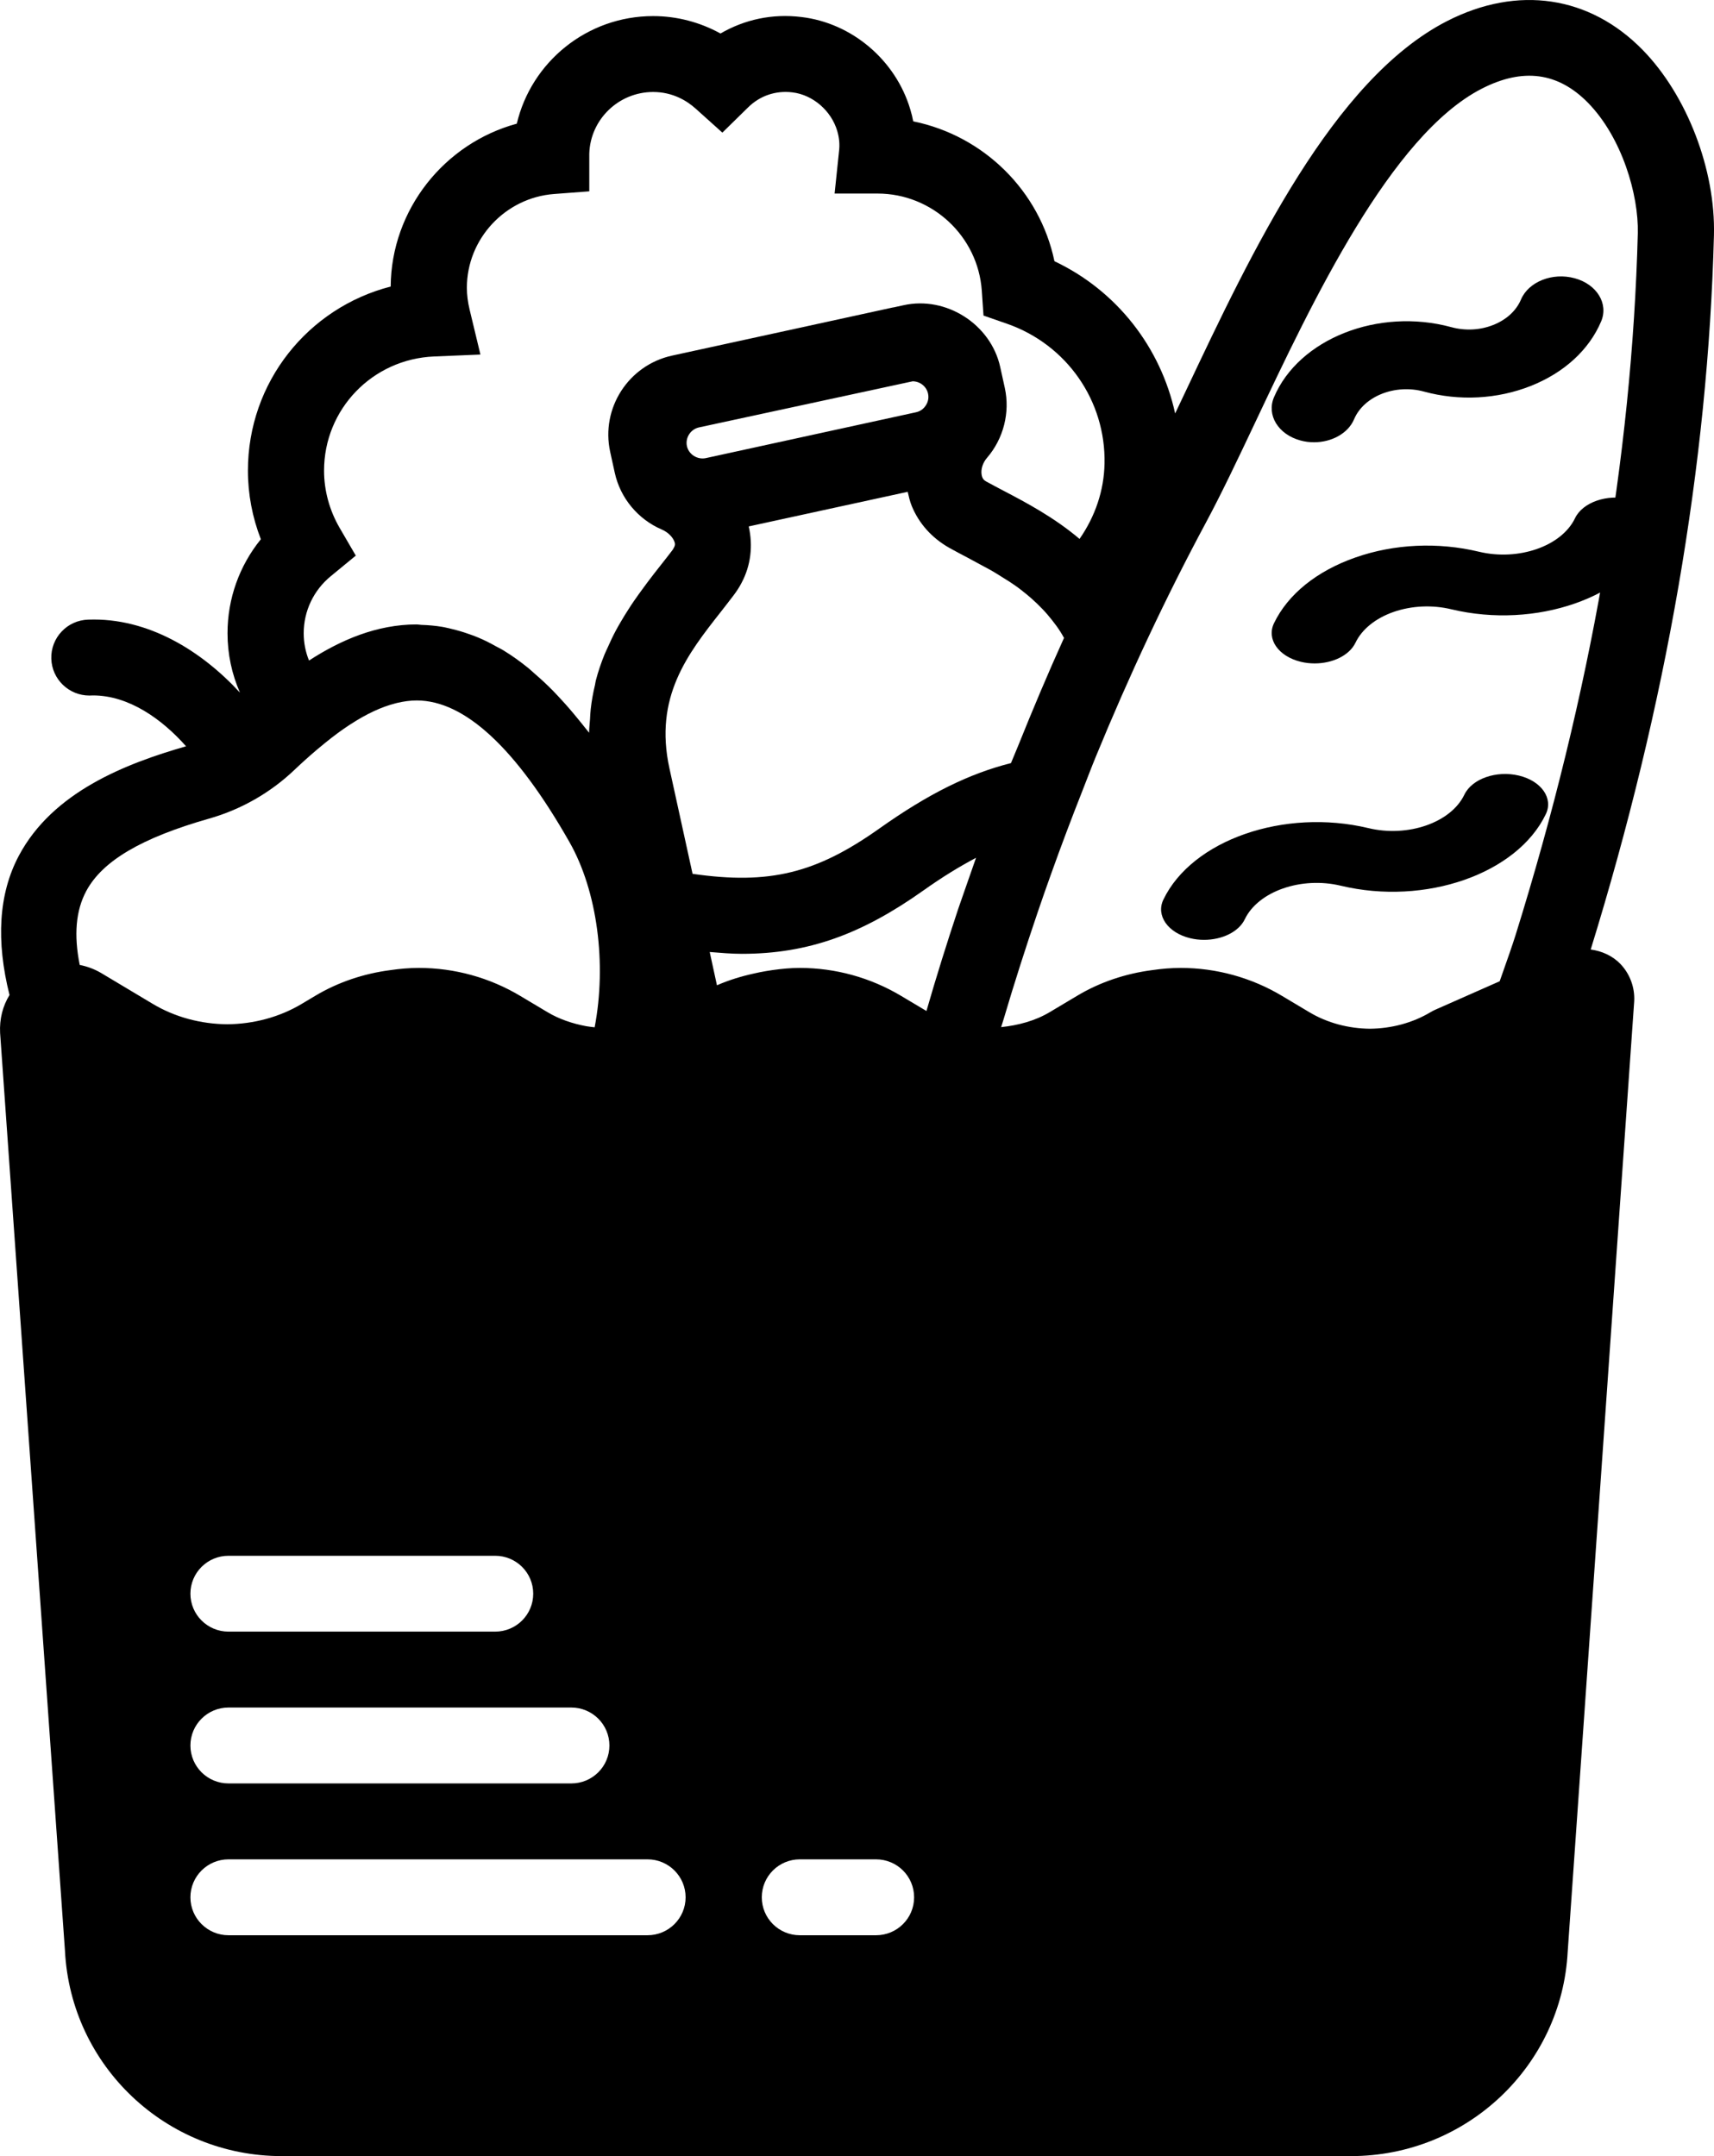 <?xml version="1.0" encoding="UTF-8"?>
<svg width="31px" height="39px" viewBox="0 0 31 39" version="1.1" xmlns="http://www.w3.org/2000/svg" xmlns:xlink="http://www.w3.org/1999/xlink">
    <!-- Generator: Sketch 52.4 (67378) - http://www.bohemiancoding.com/sketch -->
    <title>noun_grocery bag_275627_000000</title>
    <desc>Created with Sketch.</desc>
    <g id="Page-1" stroke="none" stroke-width="1" fill="none" fill-rule="evenodd">
        <g id="Edit-Profil-biete" transform="translate(-294, -1129)" fill="#000000" fill-rule="nonzero">
            <g id="noun_grocery-bag_275627_000000" transform="translate(294, 1129)">
                <path d="M21.528,16.971 C21.611,16.991 21.695,17 21.778,17 C22.102,17 22.405,16.856 22.514,16.627 C22.757,16.122 23.536,15.85 24.25,16.021 C25.776,16.387 27.44,15.807 27.958,14.727 C28.097,14.44 27.879,14.127 27.472,14.029 C27.064,13.932 26.624,14.085 26.485,14.374 C26.243,14.88 25.465,15.151 24.749,14.979 C23.226,14.615 21.56,15.193 21.041,16.273 C20.904,16.56 21.121,16.873 21.528,16.971" id="Shape"></path>
                <path d="M23.528,11.971 C23.611,11.991 23.695,12 23.778,12 C24.102,12 24.404,11.856 24.515,11.627 C24.632,11.382 24.877,11.184 25.204,11.069 C25.533,10.955 25.904,10.938 26.25,11.021 C27.776,11.387 29.441,10.808 29.959,9.728 C30.096,9.44 29.879,9.128 29.472,9.03 C29.065,8.931 28.623,9.086 28.486,9.374 C28.243,9.88 27.466,10.151 26.75,9.98 C26.009,9.802 25.217,9.838 24.517,10.083 C23.817,10.327 23.293,10.75 23.042,11.273 C22.903,11.561 23.122,11.873 23.528,11.971" id="Shape"></path>
                <path d="M23.519,7.967 C23.601,7.99 23.685,8 23.766,8 C24.085,8 24.383,7.839 24.491,7.582 C24.668,7.165 25.235,6.941 25.754,7.083 C26.393,7.257 27.079,7.221 27.684,6.982 C28.29,6.742 28.742,6.327 28.959,5.813 C29.095,5.492 28.881,5.142 28.48,5.033 C28.079,4.923 27.645,5.096 27.509,5.418 C27.423,5.621 27.245,5.784 27.007,5.878 C26.768,5.973 26.499,5.986 26.246,5.917 C24.928,5.56 23.489,6.128 23.041,7.187 C22.905,7.509 23.119,7.858 23.519,7.967" id="Shape"></path>
                <path d="M28.77,17.175 C30.14,12.74 30.891,8.395 30.999,4.257 C31.03,3.071 30.511,1.723 29.71,0.903 C28.753,-0.075 27.451,-0.275 26.167,0.384 C24.109,1.442 22.637,4.554 21.455,7.055 C21.387,7.199 21.32,7.34 21.254,7.479 C20.993,6.283 20.199,5.259 19.071,4.725 C18.805,3.451 17.791,2.454 16.517,2.195 C16.504,2.124 16.486,2.053 16.465,1.983 C16.202,1.09 15.41,0.416 14.495,0.308 C13.966,0.243 13.465,0.354 13.031,0.606 C12.659,0.401 12.241,0.291 11.813,0.291 C10.615,0.291 9.609,1.123 9.347,2.237 C8.037,2.593 7.076,3.791 7.066,5.183 C5.571,5.568 4.484,6.913 4.484,8.513 C4.484,8.938 4.564,9.358 4.718,9.754 C4.33,10.231 4.115,10.828 4.115,11.454 C4.115,11.83 4.193,12.194 4.34,12.528 C3.651,11.78 2.683,11.168 1.595,11.208 C1.215,11.219 0.916,11.536 0.928,11.915 C0.939,12.287 1.246,12.581 1.616,12.581 C1.639,12.581 1.661,12.579 1.683,12.579 C2.328,12.579 2.928,13.005 3.365,13.499 C2.272,13.813 0.955,14.323 0.341,15.478 C-0.028,16.172 -0.072,17.024 0.172,17.998 C0.049,18.198 -0.011,18.432 0.002,18.684 L1.175,35.287 C1.282,37.37 3.004,39 5.095,39 L24.433,39 C26.525,39 28.247,37.37 28.354,35.301 L29.557,18.107 C29.569,17.86 29.479,17.617 29.309,17.438 C29.166,17.289 28.972,17.202 28.77,17.175 Z M21.816,9.443 C22.089,8.935 22.387,8.307 22.702,7.641 C23.738,5.449 25.156,2.448 26.798,1.605 C27.542,1.223 28.178,1.305 28.723,1.861 C29.336,2.489 29.639,3.524 29.622,4.221 C29.516,8.28 28.772,12.551 27.41,16.917 C27.365,17.061 27.266,17.35 27.124,17.749 L25.95,18.268 C25.925,18.28 25.9,18.292 25.876,18.307 C25.544,18.506 25.16,18.604 24.777,18.608 C24.393,18.604 24.01,18.506 23.678,18.307 L23.187,18.014 C22.634,17.683 22,17.508 21.355,17.508 C21.181,17.508 21.008,17.523 20.837,17.548 C20.36,17.61 19.894,17.764 19.478,18.014 L18.987,18.307 C18.719,18.467 18.415,18.546 18.107,18.579 C18.122,18.527 18.14,18.477 18.155,18.425 C18.346,17.777 18.552,17.138 18.767,16.504 C18.845,16.272 18.927,16.042 19.009,15.812 C19.189,15.308 19.377,14.81 19.572,14.316 C19.655,14.105 19.735,13.892 19.821,13.683 C20.422,12.22 21.086,10.802 21.816,9.443 Z M13.857,17.565 C13.782,17.578 13.707,17.592 13.632,17.61 C13.405,17.66 13.182,17.728 12.967,17.822 L12.836,17.22 C13.034,17.236 13.231,17.253 13.417,17.253 C14.619,17.253 15.586,16.897 16.698,16.109 C17.048,15.86 17.358,15.672 17.653,15.516 C17.59,15.695 17.527,15.874 17.465,16.054 C17.422,16.183 17.374,16.31 17.331,16.439 C17.128,17.05 16.935,17.665 16.756,18.287 L16.298,18.014 C15.744,17.683 15.111,17.508 14.466,17.508 C14.3,17.508 14.135,17.524 13.971,17.547 C13.933,17.552 13.895,17.56 13.857,17.565 Z M12.763,8.287 C12.608,8.318 12.456,8.216 12.424,8.07 C12.391,7.919 12.49,7.764 12.642,7.731 L16.506,6.897 C16.639,6.897 16.757,6.99 16.785,7.12 C16.807,7.218 16.769,7.296 16.745,7.333 C16.721,7.37 16.667,7.436 16.568,7.457 L12.763,8.287 Z M13.034,11.071 C13.115,10.967 13.193,10.868 13.269,10.767 C13.324,10.695 13.372,10.62 13.411,10.545 C13.581,10.227 13.62,9.871 13.542,9.522 L16.417,8.896 C16.437,8.984 16.457,9.071 16.49,9.152 C16.619,9.466 16.849,9.728 17.17,9.91 C17.274,9.968 17.384,10.026 17.496,10.085 C17.589,10.134 17.683,10.185 17.776,10.236 C17.821,10.26 17.866,10.284 17.911,10.309 C17.993,10.354 18.071,10.406 18.151,10.455 C18.22,10.497 18.287,10.54 18.353,10.586 C18.43,10.639 18.503,10.698 18.576,10.757 C18.64,10.809 18.701,10.866 18.762,10.924 C18.827,10.988 18.892,11.053 18.952,11.125 C19.058,11.251 19.16,11.382 19.244,11.539 C18.952,12.183 18.677,12.837 18.411,13.499 C18.37,13.601 18.326,13.7 18.285,13.803 C17.53,13.994 16.8,14.351 15.899,14.99 C14.764,15.794 13.919,16.007 12.526,15.806 L12.108,13.899 C11.825,12.608 12.44,11.827 13.034,11.071 Z M8.955,28.141 C9.336,28.141 9.644,28.447 9.644,28.827 C9.644,29.207 9.336,29.513 8.955,29.513 L4.133,29.513 C3.753,29.513 3.444,29.207 3.444,28.827 C3.444,28.447 3.753,28.141 4.133,28.141 L8.955,28.141 Z M4.133,30.886 L10.333,30.886 C10.713,30.886 11.022,31.193 11.022,31.573 C11.022,31.953 10.713,32.259 10.333,32.259 L4.133,32.259 C3.753,32.259 3.444,31.953 3.444,31.573 C3.444,31.193 3.753,30.886 4.133,30.886 Z M5.984,10.421 L6.435,10.05 L6.142,9.547 C5.959,9.231 5.861,8.874 5.861,8.513 C5.861,7.401 6.736,6.494 7.852,6.448 L8.689,6.413 L8.494,5.602 C8.461,5.466 8.444,5.332 8.444,5.205 C8.444,4.321 9.137,3.576 10.022,3.509 L10.658,3.461 L10.658,2.778 C10.677,2.16 11.189,1.664 11.813,1.664 C12.172,1.664 12.43,1.828 12.582,1.965 L13.065,2.399 L13.529,1.944 C13.74,1.735 14.025,1.633 14.333,1.671 C14.701,1.715 15.035,2.002 15.143,2.37 C15.179,2.494 15.19,2.612 15.175,2.734 L15.095,3.501 L15.871,3.501 C16.86,3.501 17.688,4.272 17.757,5.257 L17.788,5.708 L18.216,5.857 C19.293,6.234 20.001,7.249 19.977,8.386 C19.967,8.871 19.81,9.338 19.525,9.748 C19.064,9.358 18.567,9.095 18.149,8.876 C18.041,8.819 17.936,8.764 17.831,8.706 C17.801,8.689 17.766,8.66 17.754,8.588 C17.737,8.49 17.774,8.371 17.85,8.283 C18.15,7.936 18.271,7.462 18.173,7.015 L18.09,6.638 C17.921,5.868 17.115,5.349 16.342,5.521 L16.158,5.561 C16.156,5.561 16.154,5.561 16.151,5.561 L14.13,6.002 L12.157,6.432 C11.366,6.604 10.863,7.385 11.036,8.174 L11.077,8.361 C11.077,8.362 11.077,8.362 11.078,8.363 C11.078,8.364 11.078,8.365 11.078,8.366 L11.119,8.552 C11.219,9.009 11.538,9.393 11.971,9.579 C12.079,9.625 12.168,9.713 12.199,9.801 C12.217,9.852 12.207,9.878 12.167,9.944 C12.098,10.035 12.025,10.129 11.95,10.223 C11.873,10.32 11.794,10.422 11.714,10.528 C11.689,10.56 11.665,10.594 11.641,10.627 C11.581,10.707 11.523,10.789 11.464,10.874 C11.434,10.917 11.405,10.961 11.376,11.007 C11.323,11.088 11.271,11.172 11.221,11.259 C11.193,11.307 11.165,11.355 11.138,11.406 C11.086,11.503 11.038,11.605 10.992,11.709 C10.973,11.752 10.952,11.793 10.934,11.837 C10.873,11.988 10.819,12.144 10.776,12.31 C10.77,12.334 10.767,12.361 10.762,12.386 C10.728,12.527 10.701,12.673 10.684,12.826 C10.677,12.886 10.675,12.949 10.671,13.012 C10.666,13.093 10.655,13.17 10.655,13.254 C10.636,13.228 10.616,13.207 10.596,13.181 C10.551,13.122 10.505,13.068 10.46,13.012 C10.358,12.886 10.256,12.767 10.153,12.656 C10.102,12.601 10.052,12.546 10.001,12.494 C9.893,12.384 9.784,12.283 9.674,12.189 C9.634,12.154 9.594,12.115 9.553,12.082 C9.407,11.964 9.26,11.859 9.113,11.769 C9.068,11.74 9.023,11.72 8.978,11.695 C8.871,11.635 8.764,11.58 8.656,11.535 C8.596,11.509 8.536,11.487 8.476,11.467 C8.379,11.432 8.279,11.403 8.18,11.379 C8.12,11.366 8.06,11.349 8,11.339 C7.875,11.318 7.749,11.307 7.622,11.303 C7.593,11.302 7.564,11.295 7.535,11.295 C6.819,11.295 6.167,11.573 5.589,11.948 C5.526,11.793 5.493,11.626 5.493,11.454 C5.493,11.053 5.672,10.676 5.984,10.421 Z M1.558,16.121 C1.849,15.574 2.557,15.156 3.785,14.806 C4.36,14.643 4.893,14.338 5.325,13.926 C5.518,13.742 5.7,13.584 5.875,13.442 C6.032,13.314 6.182,13.203 6.328,13.108 C6.333,13.104 6.339,13.101 6.344,13.098 C6.632,12.911 6.899,12.787 7.15,12.723 C7.16,12.72 7.17,12.718 7.18,12.715 C7.303,12.686 7.422,12.67 7.537,12.67 C8.403,12.67 9.333,13.531 10.299,15.231 C10.806,16.121 10.974,17.436 10.755,18.582 C10.704,18.577 10.653,18.57 10.602,18.562 C10.354,18.515 10.115,18.436 9.9,18.307 L9.409,18.014 C8.855,17.683 8.222,17.508 7.577,17.508 C7.403,17.508 7.23,17.523 7.059,17.548 C6.582,17.61 6.116,17.764 5.699,18.014 L5.461,18.156 C5.053,18.401 4.581,18.523 4.11,18.527 C3.638,18.523 3.167,18.401 2.759,18.156 L1.831,17.601 C1.71,17.53 1.578,17.48 1.442,17.454 C1.333,16.91 1.372,16.471 1.558,16.121 Z M11.711,35.005 L4.133,35.005 C3.753,35.005 3.444,34.698 3.444,34.319 C3.444,33.939 3.753,33.632 4.133,33.632 L11.711,33.632 C12.091,33.632 12.4,33.939 12.4,34.319 C12.4,34.698 12.091,35.005 11.711,35.005 Z M15.844,35.005 L14.466,35.005 C14.086,35.005 13.778,34.698 13.778,34.319 C13.778,33.939 14.086,33.632 14.466,33.632 L15.844,33.632 C16.225,33.632 16.533,33.939 16.533,34.319 C16.533,34.698 16.225,35.005 15.844,35.005 Z" id="Shape"></path>
            </g>
        </g>
    </g>
</svg>